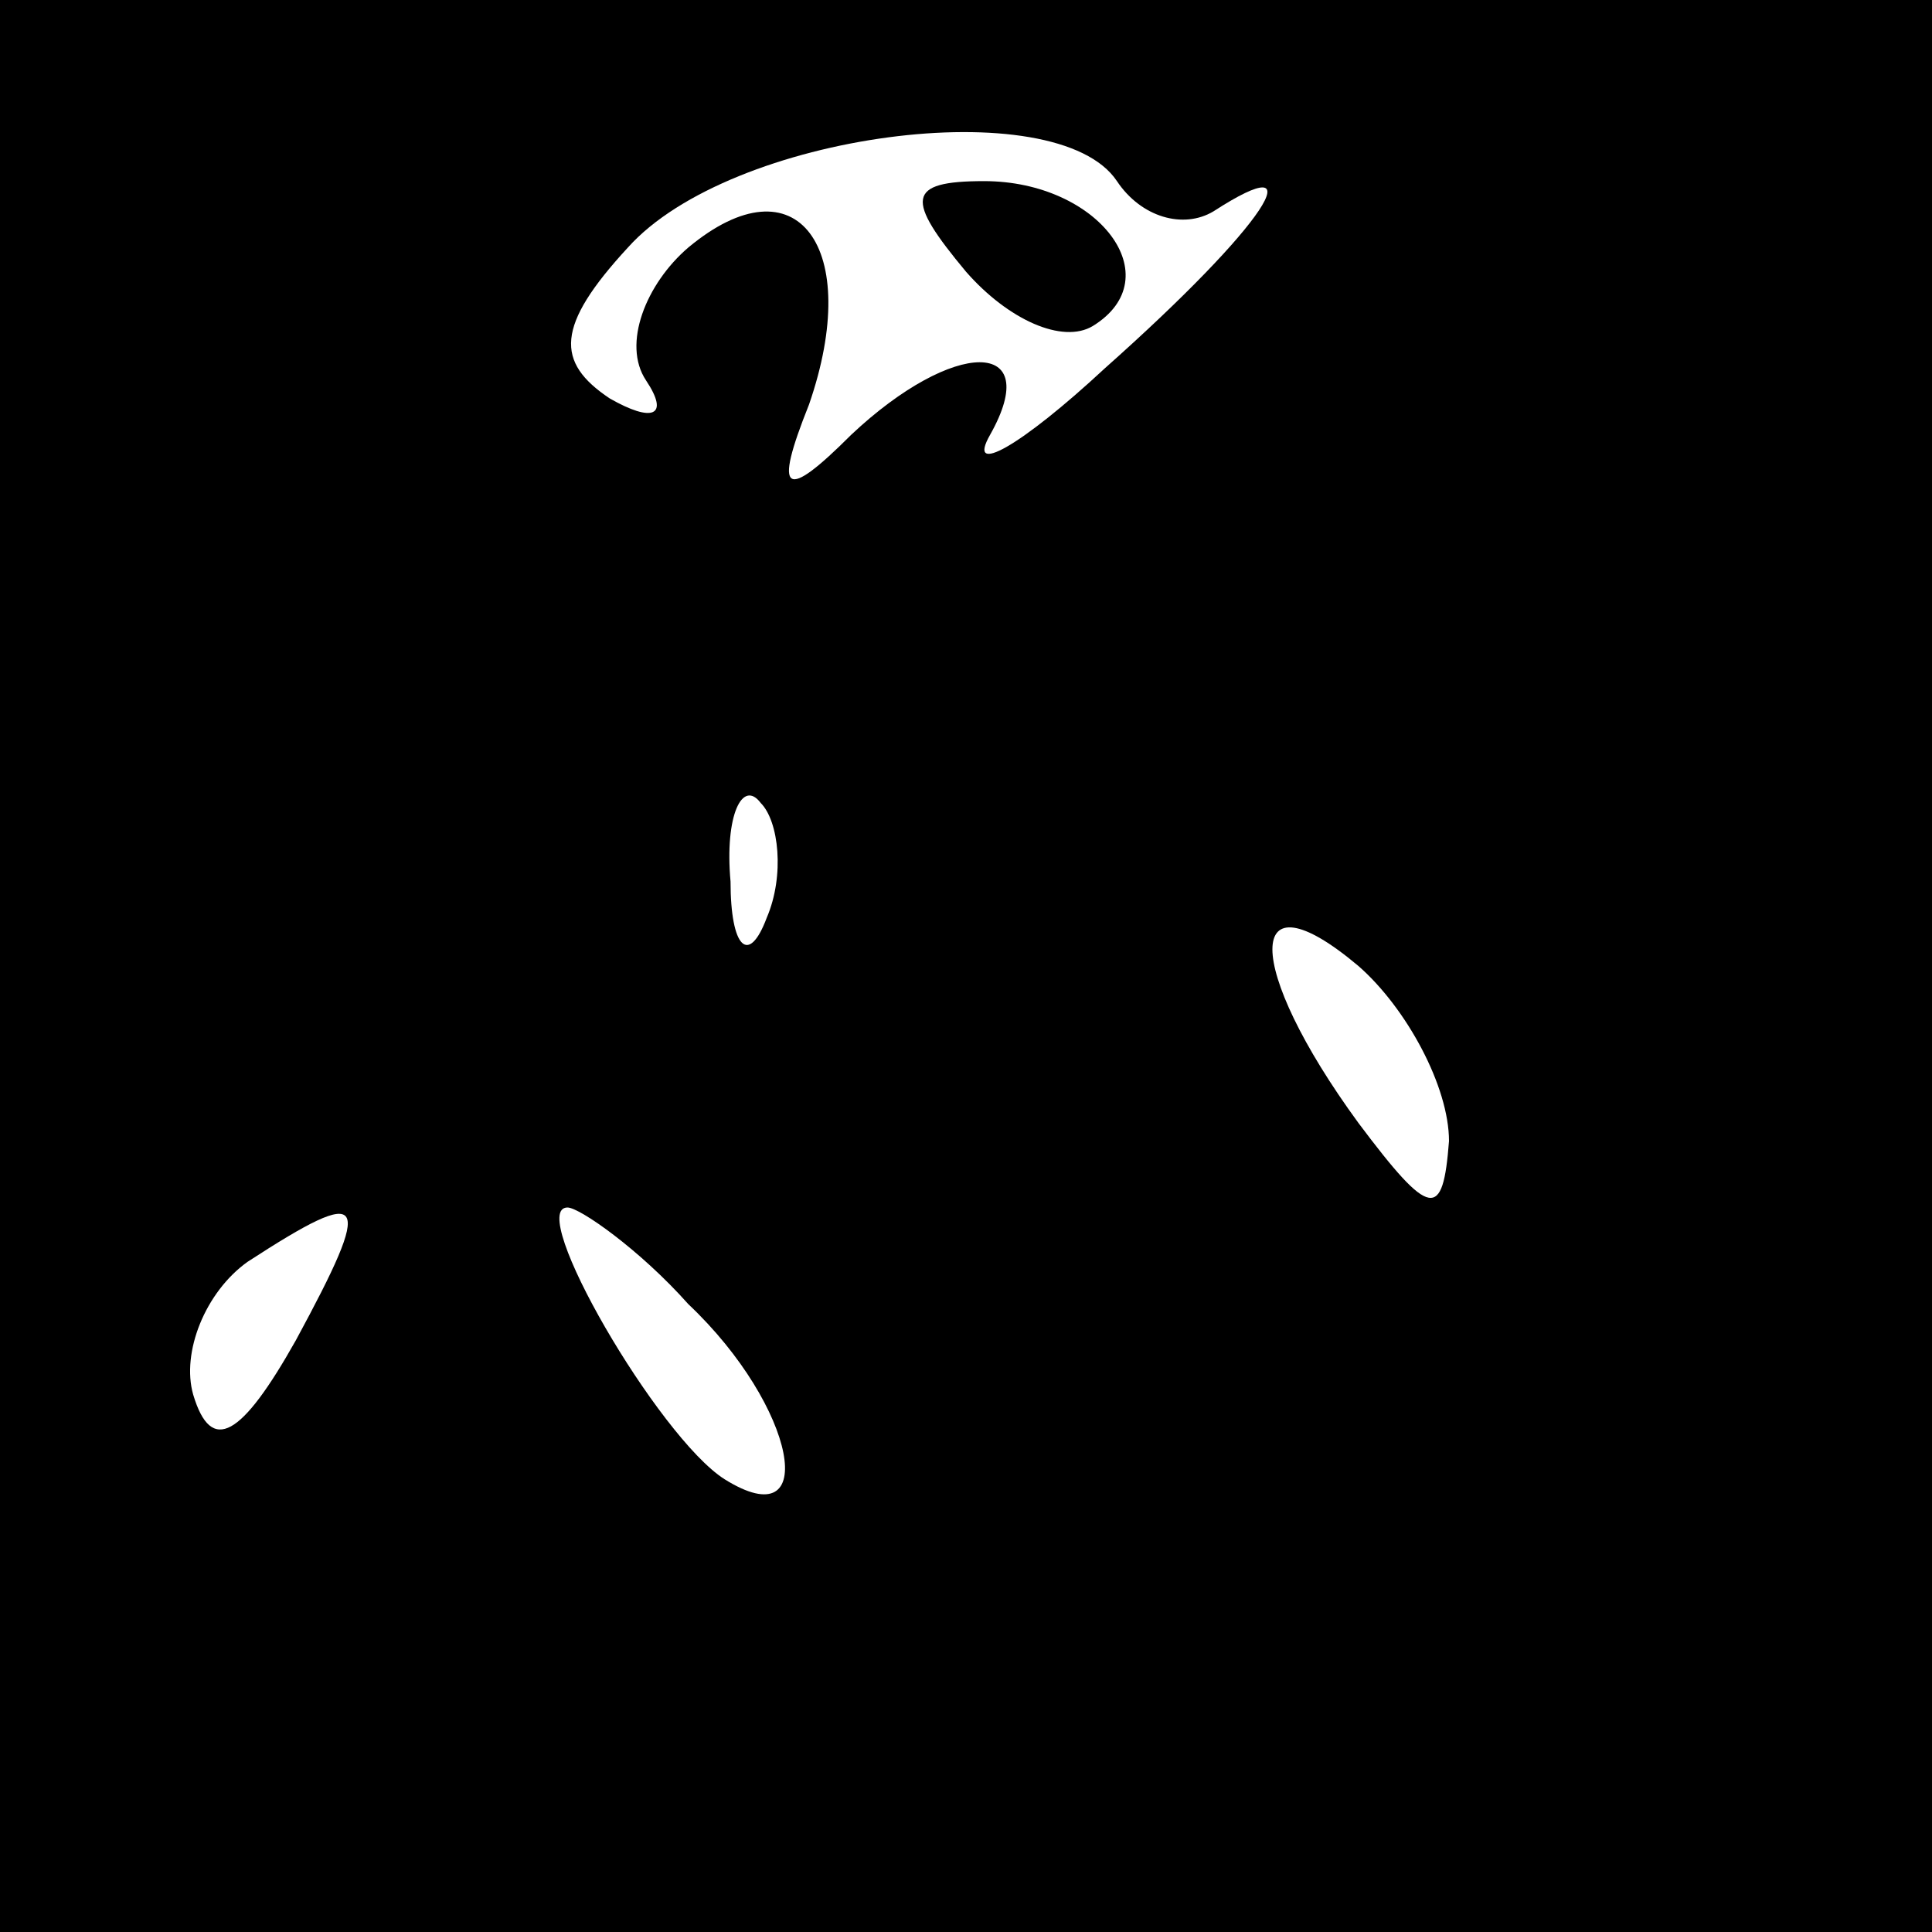 <?xml version="1.0" standalone="no"?>
<!DOCTYPE svg PUBLIC "-//W3C//DTD SVG 20010904//EN"
 "http://www.w3.org/TR/2001/REC-SVG-20010904/DTD/svg10.dtd">
<svg version="1.0" xmlns="http://www.w3.org/2000/svg"
 width="32pt" height="32pt" viewBox="0 0 32 32"
 preserveAspectRatio="xMidYMid meet">
<rect x="0" y="0" width="32" height="32" fill="#808080" stroke="none"/>
<g transform="translate(0,32) scale(0.1,-0.1)"
fill="#000000" stroke="none">
<path fill="#000000" stroke="none" d="M0 160 l0 -160 160 0 160 0 0 160 0
160 -160 0 -160 0 0 -160z"/>
<path fill="#ffffff" stroke="none" d="M185 290 c4 -6 11 -8 16 -5 17 11 9 -2
-18 -26 -14 -13 -23 -18 -19 -11 9 16 -6 16 -23 0 -11 -11 -13 -10 -7 5 9 26
-2 41 -20 26 -7 -6 -11 -16 -7 -22 4 -6 1 -7 -6 -3 -9 6 -9 12 3 25 17 19 71
26 81 11z"/>
<path fill="#ffffff" stroke="none" d="M127 168 c-3 -8 -6 -5 -6 6 -1 11 2 17
5 13 3 -3 4 -12 1 -19z"/>
<path fill="#ffffff" stroke="none" d="M240 131 c-1 -13 -3 -13 -15 3 -19 26
-19 42 0 26 8 -7 15 -20 15 -29z"/>
<path fill="#ffffff" stroke="none" d="M49 98 c-9 -16 -14 -19 -17 -9 -2 7 2
17 9 22 20 13 21 11 8 -13z"/>
<path fill="#ffffff" stroke="none" d="M114 104 c18 -17 22 -39 6 -29 -11 7
-33 45 -26 45 2 0 12 -7 20 -16z"/>
<path fill="#000000" stroke="none" d="M160 275 c7 -8 16 -12 21 -9 13 8 1 24
-18 24 -13 0 -13 -3 -3 -15z"/>
</g>
</svg>
